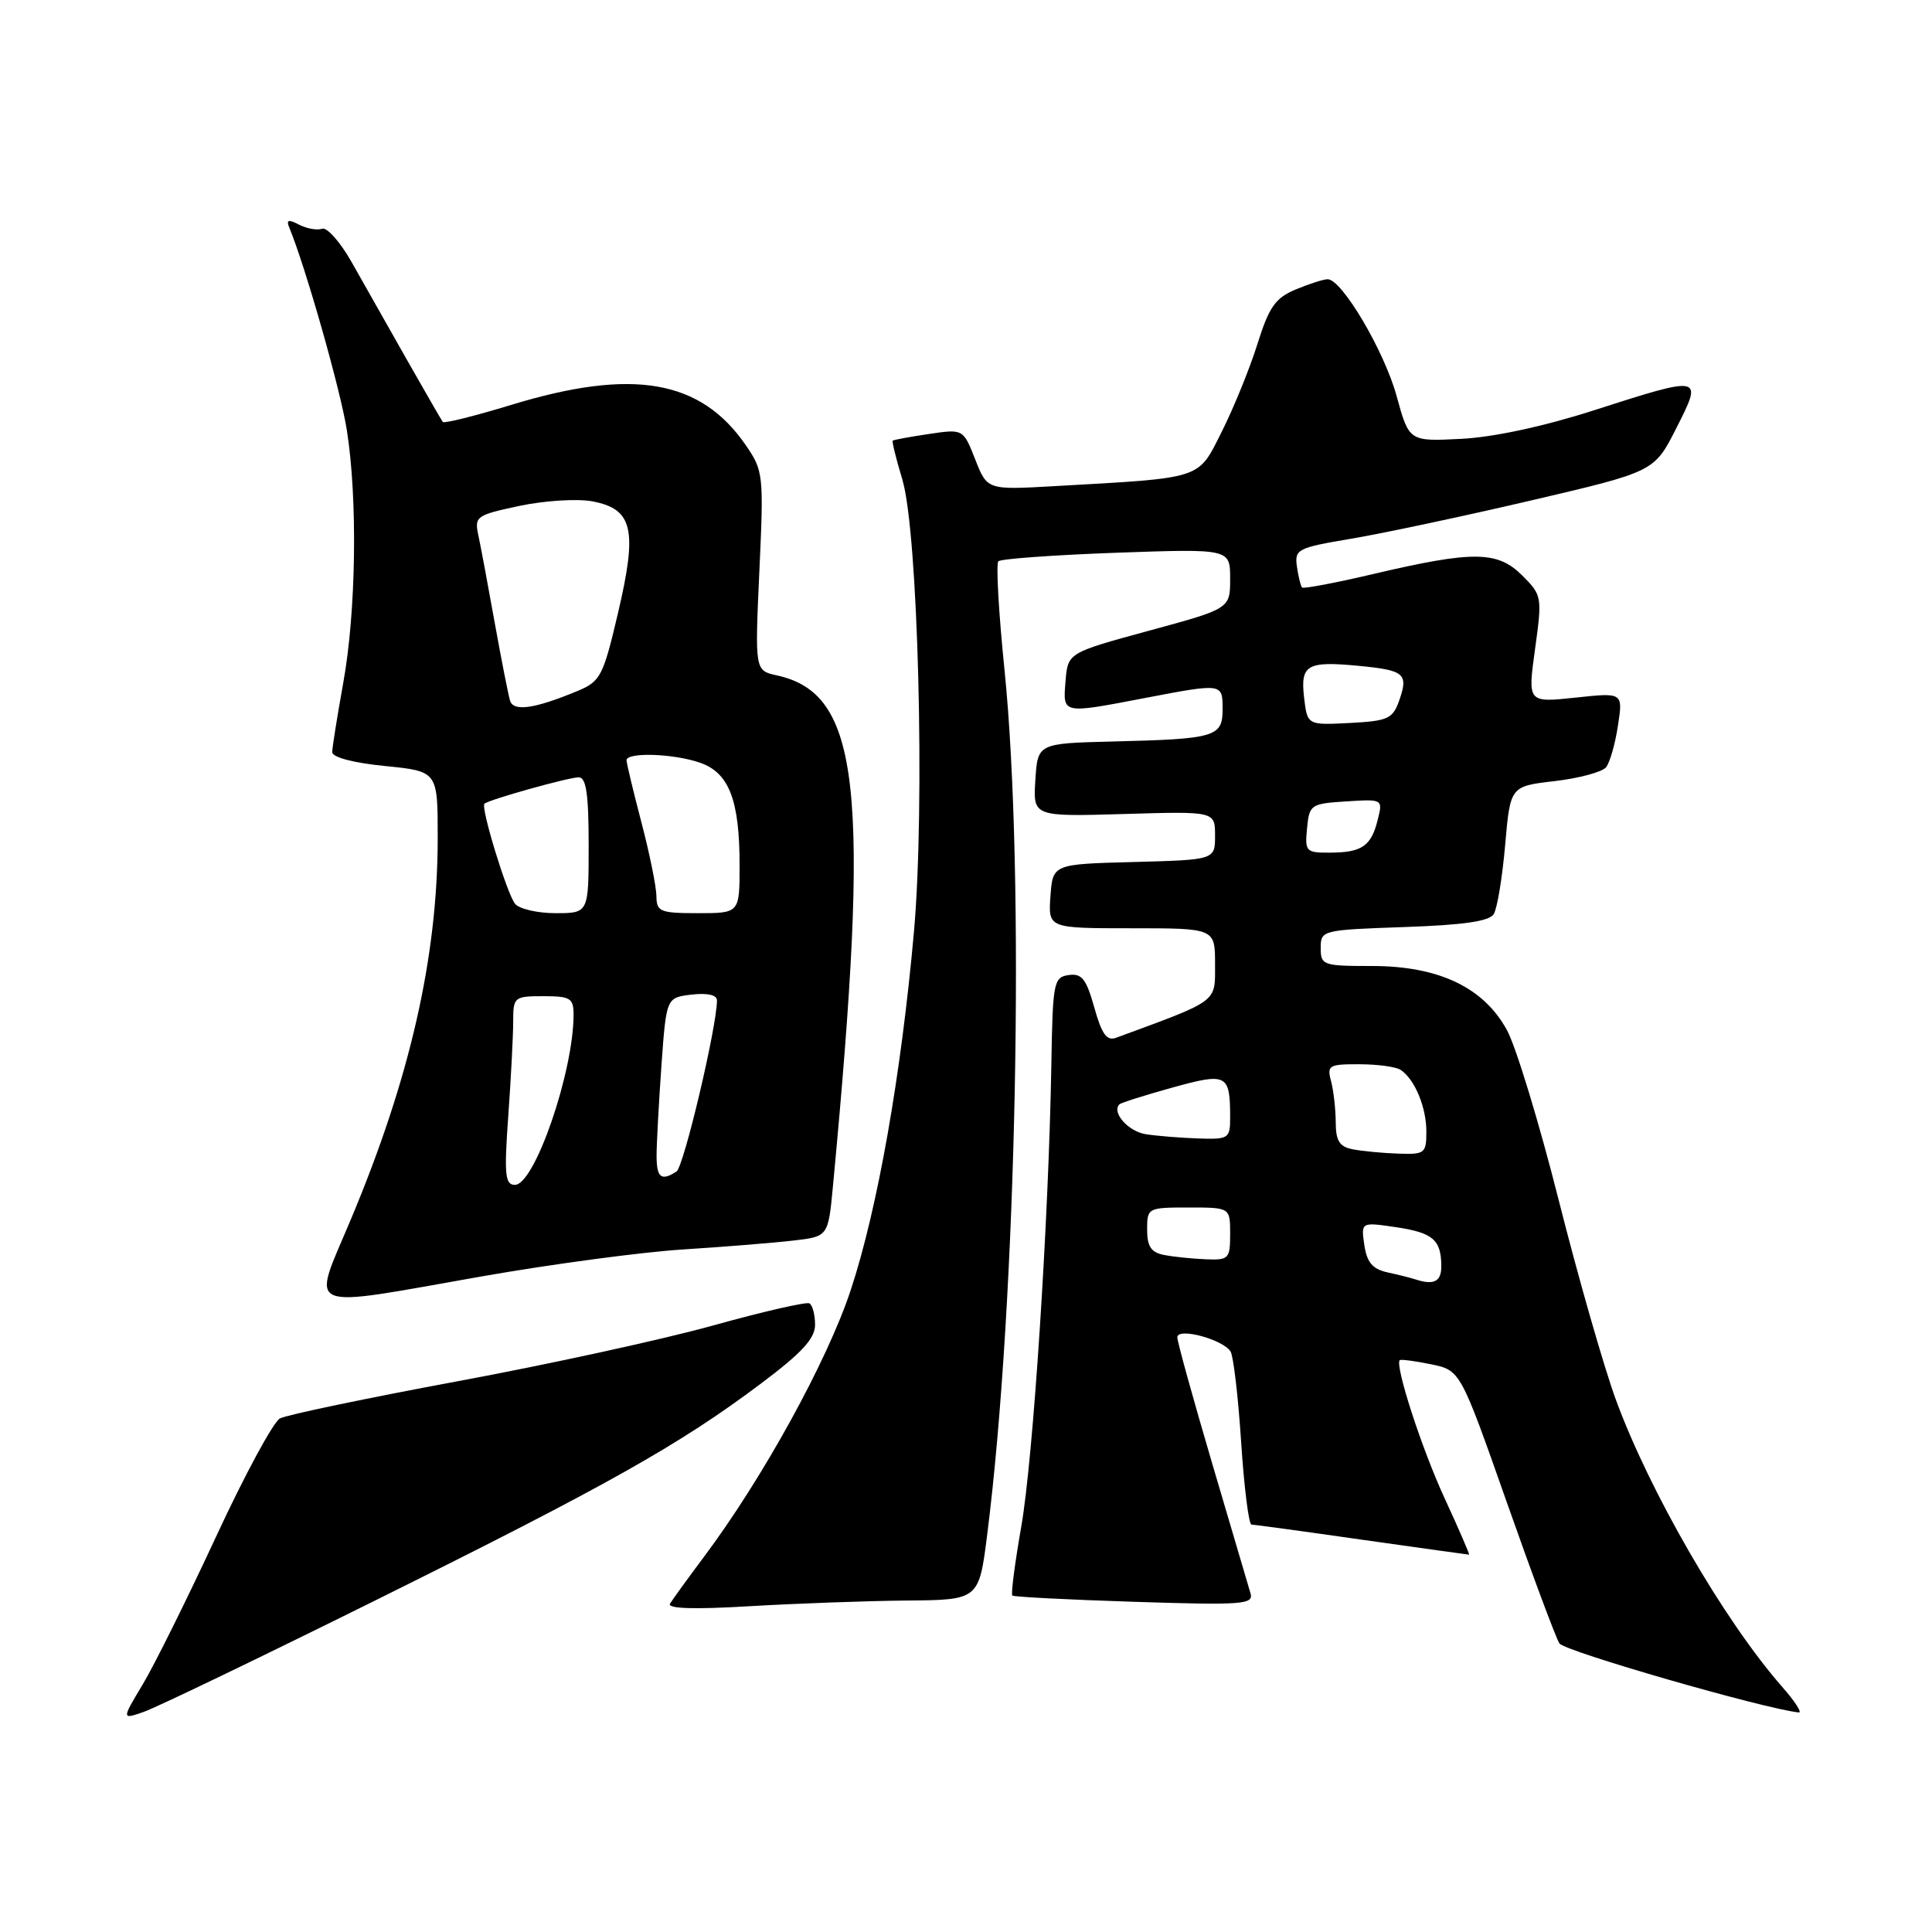 <?xml version="1.0" encoding="UTF-8" standalone="no"?>
<!DOCTYPE svg PUBLIC "-//W3C//DTD SVG 1.1//EN" "http://www.w3.org/Graphics/SVG/1.1/DTD/svg11.dtd" >
<svg xmlns="http://www.w3.org/2000/svg" xmlns:xlink="http://www.w3.org/1999/xlink" version="1.1" viewBox="0 0 256 256">
 <g >
 <path fill="currentColor"
d=" M 49.78 212.04 C 80.41 196.85 89.97 191.48 100.75 183.39 C 106.25 179.27 108.00 177.37 108.00 175.54 C 108.00 174.21 107.66 172.93 107.25 172.70 C 106.84 172.48 101.10 173.79 94.50 175.63 C 87.90 177.47 72.64 180.80 60.60 183.03 C 48.55 185.27 37.97 187.48 37.09 187.95 C 36.21 188.43 32.39 195.49 28.61 203.66 C 24.82 211.82 20.46 220.61 18.92 223.18 C 16.11 227.86 16.11 227.86 19.08 226.82 C 20.72 226.25 34.54 219.60 49.78 212.04 Z  M 236.16 223.53 C 228.46 214.76 218.56 197.65 214.07 185.36 C 212.50 181.04 209.10 169.18 206.53 159.00 C 203.96 148.82 200.88 138.70 199.68 136.50 C 196.59 130.83 190.63 128.00 181.79 128.00 C 175.30 128.00 175.00 127.90 175.00 125.61 C 175.00 123.26 175.17 123.22 186.05 122.84 C 193.91 122.57 197.34 122.08 197.93 121.12 C 198.39 120.37 199.07 116.26 199.44 111.97 C 200.12 104.18 200.12 104.18 206.02 103.50 C 209.26 103.12 212.32 102.29 212.82 101.66 C 213.32 101.02 214.03 98.53 214.39 96.13 C 215.06 91.76 215.06 91.76 208.74 92.44 C 202.42 93.11 202.42 93.11 203.40 86.02 C 204.36 79.07 204.32 78.87 201.70 76.25 C 198.44 72.99 195.22 72.95 182.05 76.04 C 177.00 77.23 172.71 78.04 172.53 77.85 C 172.35 77.66 172.04 76.41 171.85 75.08 C 171.52 72.79 171.91 72.58 179.00 71.39 C 183.12 70.70 193.86 68.42 202.85 66.32 C 219.20 62.50 219.20 62.50 222.11 56.75 C 225.68 49.73 225.67 49.72 211.10 54.40 C 204.56 56.50 197.86 57.94 193.61 58.15 C 186.71 58.50 186.71 58.50 185.06 52.48 C 183.42 46.50 177.81 37.00 175.92 37.00 C 175.38 37.00 173.48 37.61 171.70 38.35 C 168.98 39.49 168.16 40.66 166.61 45.60 C 165.59 48.85 163.47 54.05 161.90 57.18 C 158.67 63.59 159.61 63.29 139.65 64.42 C 130.81 64.92 130.81 64.92 129.22 60.87 C 127.63 56.83 127.63 56.83 123.06 57.51 C 120.55 57.88 118.40 58.28 118.29 58.39 C 118.17 58.50 118.74 60.81 119.56 63.52 C 121.66 70.49 122.59 106.78 121.10 123.50 C 119.42 142.36 116.29 160.15 112.74 170.90 C 109.65 180.29 101.07 195.89 93.25 206.33 C 91.12 209.17 89.11 211.95 88.78 212.50 C 88.39 213.16 92.00 213.27 99.34 212.83 C 105.48 212.47 114.82 212.13 120.11 212.08 C 129.72 212.00 129.72 212.00 130.82 203.25 C 134.73 172.39 135.85 115.79 133.10 88.74 C 132.33 81.17 131.96 74.70 132.29 74.37 C 132.62 74.05 139.66 73.54 147.94 73.24 C 163.00 72.71 163.00 72.71 163.00 76.68 C 163.00 80.65 163.00 80.65 152.25 83.57 C 141.50 86.50 141.50 86.50 141.19 90.25 C 140.83 94.64 140.66 94.61 151.66 92.50 C 162.03 90.52 162.00 90.51 162.00 93.98 C 162.00 97.64 161.07 97.92 147.50 98.25 C 137.50 98.50 137.50 98.50 137.19 103.36 C 136.88 108.21 136.88 108.21 148.94 107.86 C 161.00 107.50 161.00 107.50 161.00 110.72 C 161.00 113.93 161.00 113.93 150.25 114.22 C 139.50 114.50 139.50 114.50 139.19 118.75 C 138.89 123.00 138.89 123.00 149.94 123.00 C 161.00 123.00 161.00 123.00 161.00 127.76 C 161.00 132.90 161.58 132.47 147.89 137.51 C 146.66 137.97 145.99 137.04 145.00 133.50 C 143.94 129.71 143.34 128.95 141.61 129.20 C 139.62 129.48 139.49 130.14 139.31 141.00 C 138.96 161.74 136.90 193.33 135.32 202.30 C 134.47 207.14 133.94 211.25 134.14 211.42 C 134.34 211.60 141.63 211.97 150.34 212.25 C 164.64 212.71 166.13 212.60 165.70 211.13 C 165.44 210.23 163.15 202.47 160.61 193.88 C 158.08 185.29 156.00 177.79 156.00 177.20 C 156.00 175.85 162.06 177.47 163.06 179.09 C 163.44 179.72 164.07 185.12 164.46 191.11 C 164.85 197.10 165.47 202.01 165.83 202.02 C 166.20 202.02 172.79 202.92 180.47 204.02 C 188.16 205.11 194.54 206.00 194.66 206.00 C 194.77 206.00 193.32 202.65 191.43 198.55 C 188.40 192.00 184.82 180.98 185.47 180.23 C 185.59 180.09 187.45 180.33 189.60 180.77 C 193.50 181.57 193.50 181.57 199.63 198.98 C 203.00 208.56 206.15 217.01 206.63 217.76 C 207.29 218.80 233.69 226.41 238.35 226.91 C 238.82 226.96 237.84 225.44 236.16 223.53 Z  M 64.00 169.10 C 73.08 167.51 85.00 165.91 90.50 165.56 C 96.00 165.21 102.58 164.68 105.12 164.38 C 109.74 163.85 109.74 163.85 110.37 157.17 C 115.36 104.35 113.99 91.91 102.93 89.49 C 100.02 88.85 100.02 88.85 100.62 75.67 C 101.21 62.94 101.15 62.38 98.84 59.02 C 92.85 50.29 83.84 48.74 67.74 53.65 C 62.93 55.12 58.84 56.14 58.67 55.91 C 58.50 55.68 56.32 51.90 53.82 47.50 C 51.33 43.10 48.07 37.34 46.57 34.69 C 45.07 32.05 43.32 30.07 42.67 30.31 C 42.03 30.54 40.66 30.30 39.63 29.77 C 38.21 29.03 37.90 29.13 38.33 30.15 C 40.50 35.41 45.11 51.63 45.96 57.00 C 47.40 66.13 47.19 81.07 45.48 90.50 C 44.69 94.90 44.03 99.02 44.02 99.65 C 44.01 100.34 46.78 101.08 51.00 101.50 C 58.00 102.20 58.00 102.20 58.00 110.97 C 58.00 126.77 54.36 142.80 46.51 161.53 C 41.27 174.04 39.71 173.37 64.00 169.10 Z  M 187.50 169.51 C 186.95 169.33 185.31 168.91 183.86 168.60 C 181.87 168.16 181.12 167.28 180.78 164.97 C 180.34 161.93 180.34 161.93 184.92 162.60 C 189.86 163.33 190.96 164.26 190.98 167.75 C 191.00 169.83 189.99 170.34 187.50 169.51 Z  M 154.25 166.29 C 152.53 165.96 152.00 165.17 152.00 162.93 C 152.00 160.05 152.08 160.00 157.50 160.00 C 163.00 160.00 163.00 160.00 163.00 163.50 C 163.00 166.81 162.82 166.99 159.75 166.86 C 157.96 166.79 155.49 166.53 154.25 166.29 Z  M 179.25 152.29 C 177.48 151.95 177.00 151.18 176.99 148.68 C 176.98 146.93 176.70 144.49 176.37 143.25 C 175.81 141.17 176.09 141.00 180.13 141.02 C 182.54 141.02 185.00 141.36 185.60 141.77 C 187.46 143.01 189.00 146.71 189.00 149.93 C 189.00 152.83 188.80 152.99 185.25 152.86 C 183.19 152.79 180.49 152.53 179.25 152.29 Z  M 151.83 150.29 C 149.50 149.93 147.26 147.40 148.33 146.33 C 148.54 146.12 151.68 145.13 155.31 144.12 C 162.59 142.10 163.00 142.31 163.00 148.08 C 163.00 150.87 162.81 150.99 158.75 150.85 C 156.41 150.77 153.30 150.52 151.83 150.29 Z  M 173.19 109.75 C 173.49 106.62 173.68 106.49 178.37 106.19 C 183.25 105.88 183.25 105.88 182.54 108.68 C 181.68 112.13 180.44 112.97 176.19 112.98 C 173.05 113.00 172.89 112.83 173.19 109.75 Z  M 172.80 92.44 C 172.29 88.08 173.17 87.57 180.06 88.23 C 186.10 88.81 186.64 89.27 185.42 92.77 C 184.55 95.25 183.94 95.53 178.85 95.80 C 173.23 96.09 173.23 96.09 172.80 92.44 Z  M 67.35 147.85 C 67.71 142.81 68.00 137.19 68.00 135.35 C 68.00 132.11 68.13 132.00 72.00 132.00 C 75.58 132.00 76.00 132.26 76.00 134.45 C 76.00 142.04 70.84 157.00 68.23 157.00 C 66.92 157.00 66.79 155.67 67.35 147.85 Z  M 87.00 153.15 C 87.00 151.59 87.29 146.23 87.64 141.25 C 88.29 132.19 88.29 132.19 91.64 131.79 C 93.75 131.55 95.00 131.83 95.00 132.56 C 95.00 136.02 90.60 154.61 89.64 155.23 C 87.62 156.54 87.00 156.06 87.00 153.15 Z  M 68.24 119.75 C 67.17 118.41 63.67 106.98 64.19 106.50 C 64.76 105.96 75.34 103.00 76.68 103.00 C 77.68 103.00 78.00 105.22 78.00 112.00 C 78.00 121.00 78.00 121.00 73.62 121.00 C 71.21 121.00 68.79 120.44 68.24 119.75 Z  M 86.98 118.75 C 86.97 117.51 86.08 113.12 85.00 109.00 C 83.92 104.88 83.03 101.16 83.02 100.75 C 82.99 99.64 89.25 99.84 92.78 101.07 C 96.61 102.41 98.00 106.03 98.00 114.65 C 98.00 121.00 98.00 121.00 92.50 121.00 C 87.47 121.00 87.00 120.81 86.98 118.75 Z  M 67.59 92.86 C 67.36 92.11 66.44 87.45 65.55 82.50 C 64.66 77.55 63.69 72.33 63.38 70.91 C 62.85 68.43 63.11 68.25 68.85 67.03 C 72.16 66.33 76.50 66.06 78.48 66.43 C 83.87 67.44 84.49 70.15 81.90 81.18 C 79.93 89.58 79.57 90.28 76.59 91.53 C 70.89 93.91 68.05 94.33 67.59 92.86 Z "/>
</g>
</svg>